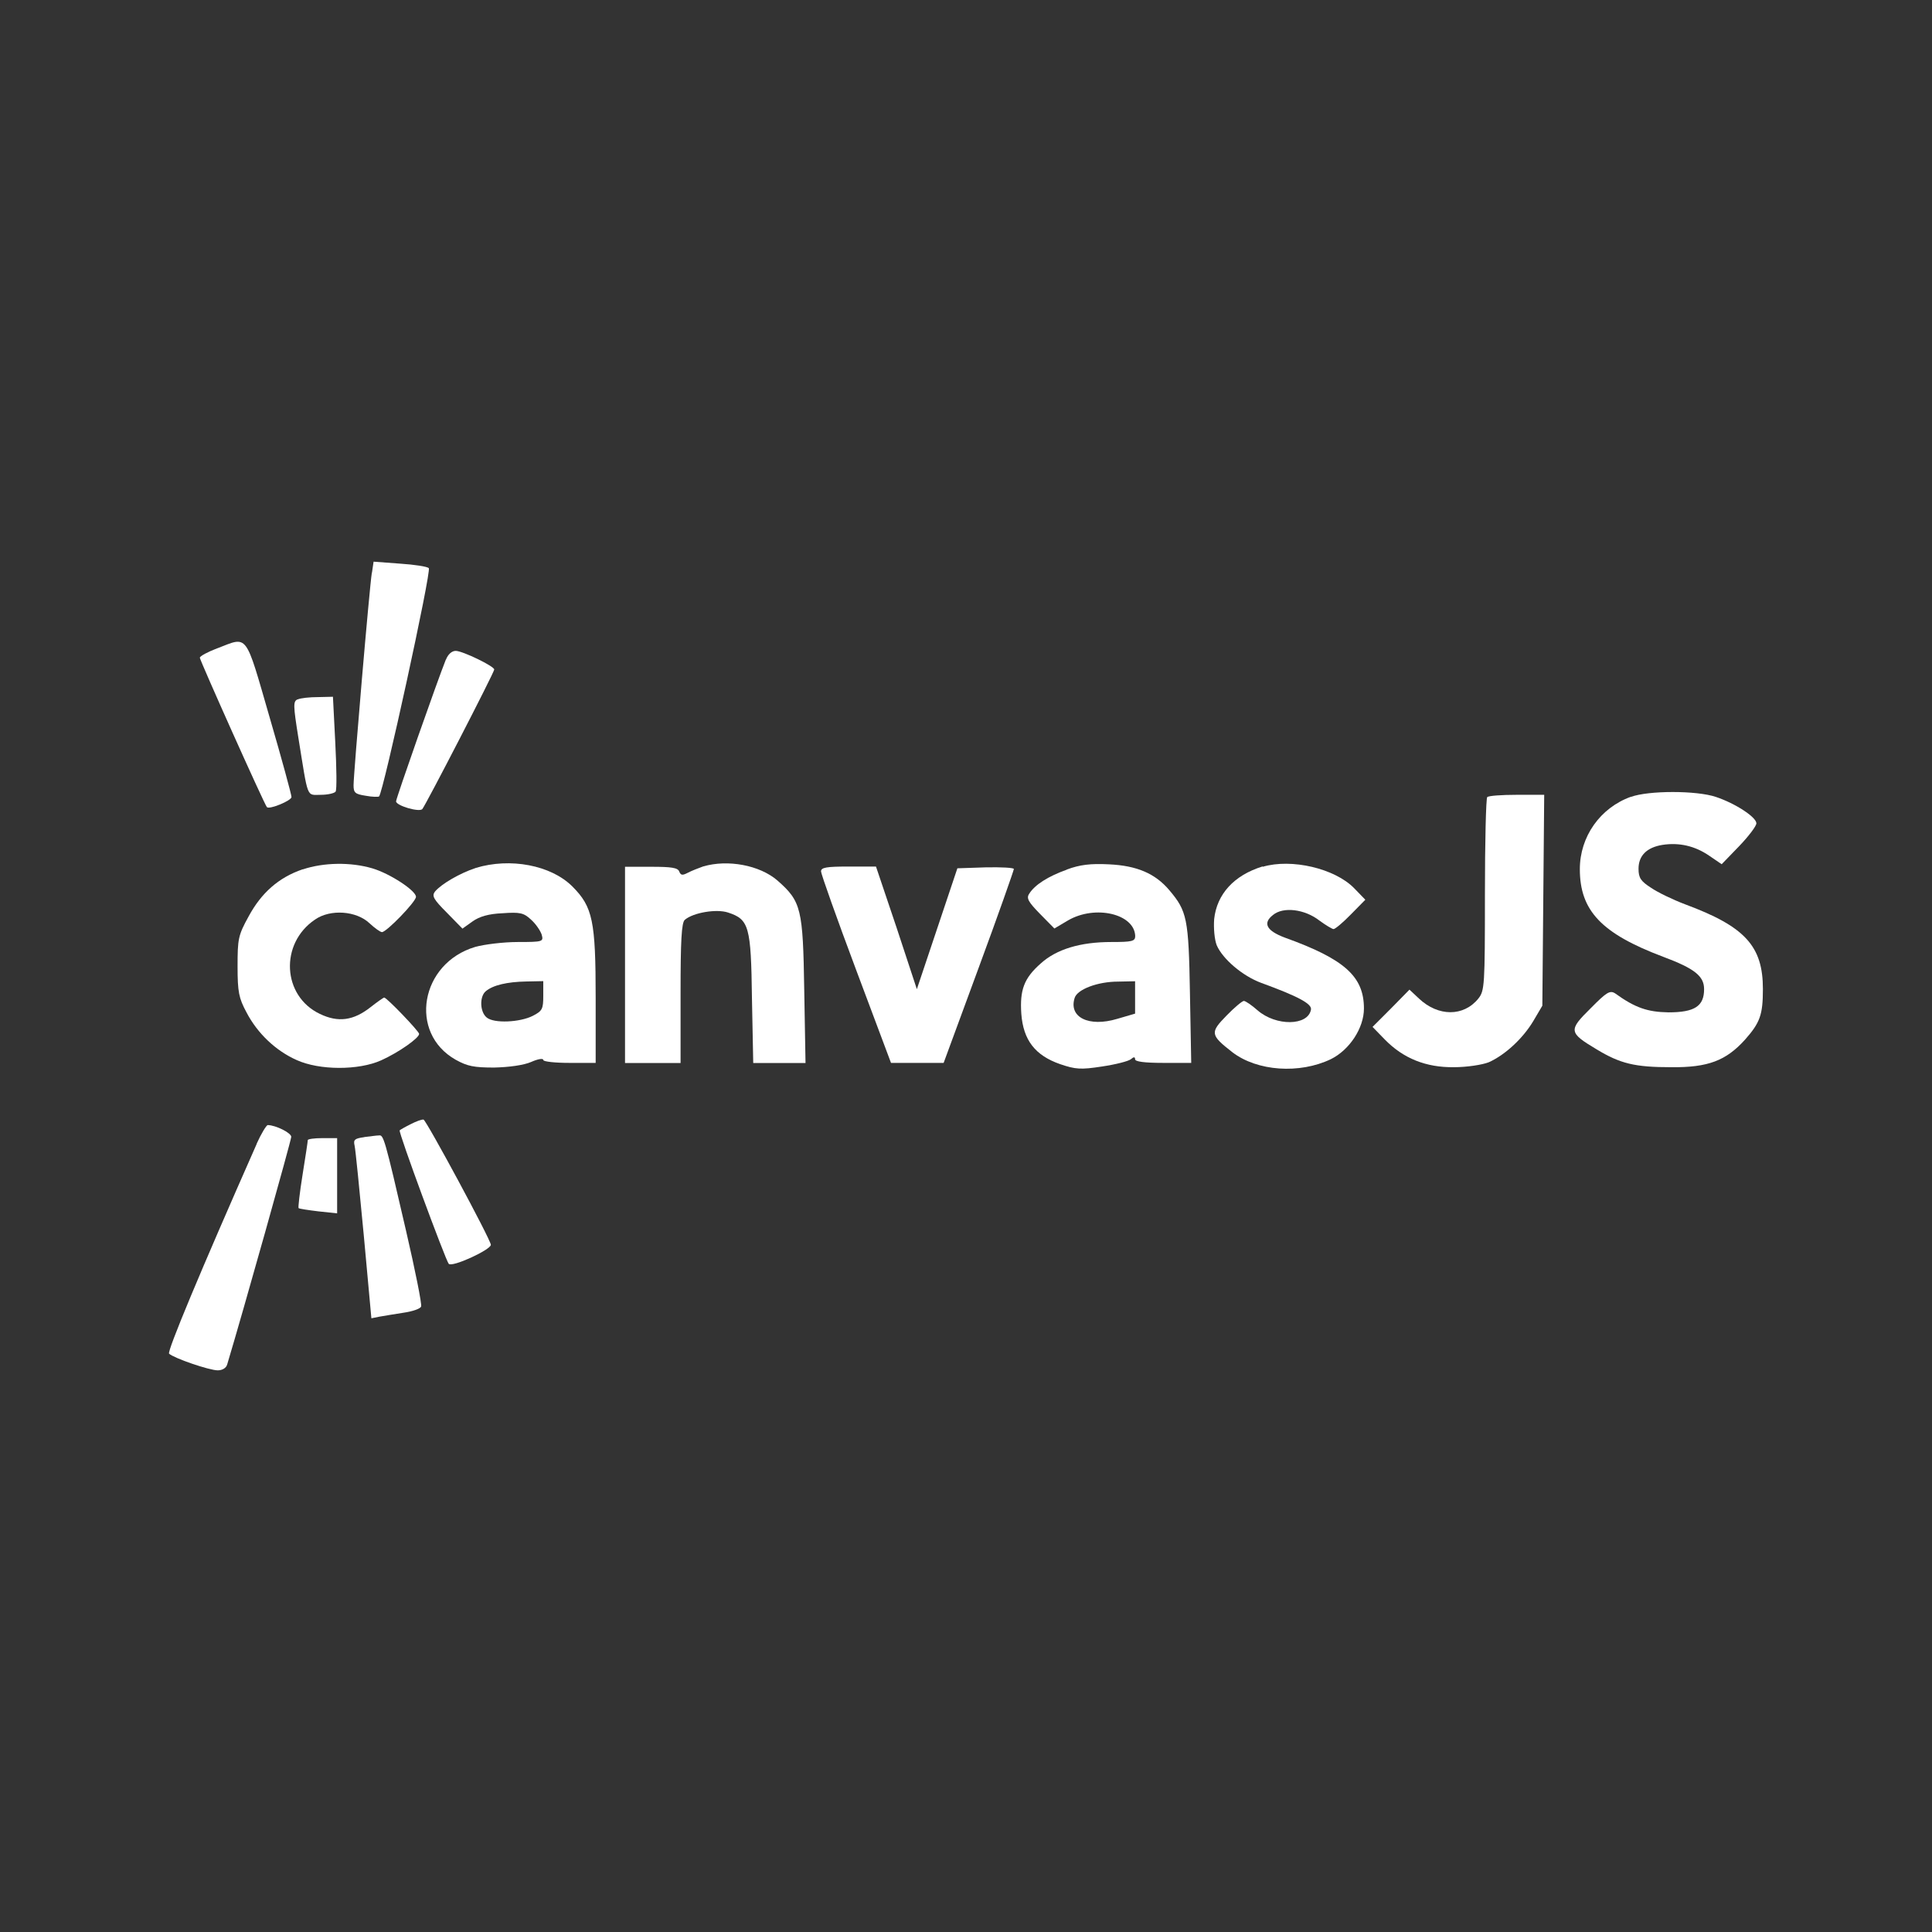 <?xml version="1.0" encoding="UTF-8"?>
<svg id="Layer_2" data-name="Layer 2" xmlns="http://www.w3.org/2000/svg" viewBox="0 0 165.9 165.9">
  <rect x="0" y="0" width="165.9" height="165.9" fill="#333333" stroke="none"/>
  <defs>
    <style>
      .cls-1 {
        fill: transparent;
      }

      .cls-1, .cls-2 {
        stroke-width: 0px;
      }

      .cls-2 {
        fill: #fff;
      }
    </style>
  </defs>
  <g id="Layer_1-2" data-name="Layer 1">
    <g>
      <rect class="cls-1" width="165.9" height="165.9" rx="14.17" ry="14.17"/>
      <g>
        <path class="cls-2" d="M31.93,49.18c-.2,1.21-1.57,17.27-1.57,18.25,0,.65.14.76,1.04.9.56.11,1.1.11,1.15.06.37-.37,4.52-19.38,4.27-19.6-.11-.14-1.24-.31-2.47-.39l-2.27-.17-.14.95Z"/>
        <path class="cls-2" d="M18.65,55.67c-.81.31-1.49.67-1.49.81,0,.22,5.56,12.64,5.76,12.83.22.22,2.11-.56,2.11-.87,0-.2-.84-3.29-1.88-6.85-2.13-7.36-1.83-6.94-4.49-5.92Z"/>
        <path class="cls-2" d="M38.28,56.65c-.7,1.74-4.27,11.91-4.27,12.16,0,.37,1.97.95,2.25.67.28-.31,6.18-11.74,6.18-11.99,0-.28-2.72-1.6-3.31-1.6-.34,0-.67.31-.84.76Z"/>
        <path class="cls-2" d="M25.56,60.05c-.39.17-.39.48.06,3.29.87,5.36.67,4.91,1.94,4.91.59,0,1.18-.14,1.26-.28.11-.17.08-2.05-.03-4.21l-.2-3.93-1.29.03c-.7,0-1.49.08-1.74.2Z"/>
        <path class="cls-2" d="M140.04,68.42c-2.64.95-4.38,3.43-4.38,6.21,0,3.57,1.85,5.53,7.16,7.53,2.7,1.01,3.51,1.66,3.51,2.78,0,1.46-.81,1.99-3.06,1.99-1.8-.03-2.86-.39-4.58-1.63-.45-.28-.73-.11-2.11,1.29-1.91,1.88-1.88,2.08.51,3.51,2.05,1.24,3.29,1.54,6.43,1.54,3.15.03,4.69-.56,6.32-2.36,1.29-1.46,1.54-2.13,1.54-4.35,0-3.68-1.52-5.36-6.66-7.27-1.04-.39-2.39-1.04-2.95-1.43-.87-.56-1.07-.84-1.07-1.63,0-1.12.7-1.83,2.05-2.05,1.43-.22,2.78.08,4.02.93l1.07.73,1.49-1.54c.81-.84,1.49-1.74,1.49-1.97,0-.53-1.8-1.71-3.48-2.27-1.66-.56-5.78-.56-7.3,0Z"/>
        <path class="cls-2" d="M127.71,68.44c-.11.08-.2,3.88-.2,8.37,0,7.81-.03,8.26-.56,8.93-1.26,1.57-3.45,1.57-5.11,0l-.81-.76-1.57,1.6-1.6,1.6,1.07,1.1c1.57,1.6,3.51,2.39,5.92,2.36,1.1,0,2.41-.2,2.98-.42,1.4-.62,2.95-2.05,3.85-3.57l.76-1.29.08-9.07.08-9.04h-2.36c-1.29,0-2.44.08-2.53.2Z"/>
        <path class="cls-2" d="M25.98,74.65c-2.05.7-3.54,2.02-4.63,4.04-.9,1.63-.95,1.94-.95,4.3,0,2.19.11,2.72.76,3.93.95,1.83,2.53,3.31,4.3,4.1,1.97.9,5.34.9,7.27.03,1.49-.67,3.26-1.91,3.26-2.27,0-.22-2.78-3.12-3-3.12-.06,0-.59.37-1.15.81-1.49,1.18-2.81,1.35-4.38.59-3.23-1.54-3.45-6.04-.42-8.09,1.32-.93,3.57-.76,4.69.31.45.42.93.76,1.07.76.39,0,2.92-2.61,2.92-3.03,0-.53-2.22-1.99-3.73-2.44-1.88-.56-4.21-.51-5.98.08Z"/>
        <path class="cls-2" d="M40.83,74.54c-1.29.42-2.92,1.35-3.48,2.02-.28.37-.14.65,1.01,1.8l1.35,1.38.87-.62c.59-.42,1.38-.65,2.56-.7,1.52-.11,1.83-.03,2.44.53.42.37.81.95.93,1.29.17.62.14.65-2.05.65-1.21,0-2.86.2-3.65.42-4.72,1.4-5.76,7.39-1.68,9.69,1.01.56,1.57.67,3.31.67,1.26-.03,2.53-.2,3.17-.48.56-.25,1.04-.34,1.04-.17,0,.14,1.01.25,2.25.25h2.25v-5.56c0-6.63-.25-7.83-1.99-9.58-1.85-1.85-5.36-2.5-8.31-1.6ZM46.65,85.52c0,1.12-.08,1.29-.9,1.71-1.1.56-3.34.67-3.96.14-.59-.48-.62-1.8-.08-2.25.62-.53,1.85-.81,3.48-.84l1.46-.03v1.26Z"/>
        <path class="cls-2" d="M60.38,74.4c-.39.14-.98.37-1.29.53-.48.25-.62.25-.76-.08-.11-.34-.67-.42-2.41-.42h-2.25v16.85h4.77v-6.01c0-4.46.08-6.07.37-6.29.73-.62,2.72-.95,3.71-.62,1.8.59,1.97,1.18,2.05,7.36l.11,5.56h4.49l-.11-6.26c-.11-6.99-.25-7.61-2.3-9.41-1.52-1.32-4.27-1.83-6.37-1.21Z"/>
        <path class="cls-2" d="M91.6,74.68c-1.57.56-2.75,1.29-3.23,2.08-.25.37-.06.7.93,1.71l1.24,1.26,1.18-.7c2.33-1.35,5.7-.56,5.76,1.35,0,.45-.28.51-2.05.51-2.67,0-4.72.62-6.07,1.85-1.43,1.26-1.8,2.27-1.66,4.32.17,2.25,1.18,3.57,3.34,4.32,1.32.45,1.77.48,3.59.2,1.15-.17,2.25-.45,2.47-.62.25-.22.37-.22.37,0,0,.2.81.31,2.41.31h2.41l-.11-5.98c-.11-6.43-.25-7.05-1.77-8.85-1.21-1.43-2.78-2.11-5.19-2.22-1.57-.08-2.5.03-3.62.45ZM97.47,85.66v1.38l-1.54.45c-2.44.73-4.18-.14-3.65-1.8.22-.73,1.97-1.4,3.73-1.4l1.46-.03v1.4Z"/>
        <path class="cls-2" d="M108.42,74.4c-2.47.76-3.93,2.39-4.16,4.52-.06.79.03,1.77.22,2.25.51,1.18,2.22,2.64,3.82,3.23,3.15,1.15,4.38,1.8,4.27,2.3-.25,1.4-3,1.43-4.58.06-.51-.45-1.04-.81-1.18-.81s-.81.56-1.49,1.26c-1.43,1.46-1.4,1.66.51,3.15,2.13,1.63,5.76,1.88,8.45.59,1.6-.79,2.84-2.67,2.84-4.35,0-2.75-1.66-4.24-6.8-6.09-1.57-.59-1.91-1.24-1.01-1.94.87-.73,2.72-.51,3.99.48.53.39,1.1.73,1.21.73.14,0,.81-.56,1.49-1.26l1.24-1.26-.95-.98c-1.66-1.71-5.39-2.58-7.86-1.85Z"/>
        <path class="cls-2" d="M70.51,74.85c0,.22,1.35,4.02,3,8.42l3,8h4.52l3.03-8.23c1.66-4.49,3-8.31,3-8.42s-1.1-.17-2.44-.14l-2.41.08-1.74,5.19-1.74,5.19-1.74-5.28-1.77-5.25h-2.36c-1.91,0-2.36.08-2.36.42Z"/>
        <path class="cls-2" d="M35.27,96.53c-.45.22-.9.48-.95.53-.14.11,3.93,11.12,4.21,11.46s3.62-1.21,3.62-1.63c-.03-.48-5.53-10.67-5.78-10.75-.14-.03-.62.14-1.1.39Z"/>
        <path class="cls-2" d="M22.05,98.21c-4.89,11.06-7.72,17.86-7.53,18.03.42.39,3.45,1.43,4.18,1.43.39,0,.73-.2.81-.51,1.38-4.58,5.5-19.26,5.5-19.54,0-.34-1.35-1.01-2.02-1.01-.11,0-.56.73-.95,1.6Z"/>
        <path class="cls-2" d="M31.26,97.65c-.81.11-.93.22-.81.73.08.34.42,3.82.79,7.72l.65,7.1.7-.14c.42-.08,1.35-.22,2.08-.34.76-.11,1.43-.34,1.49-.53.08-.2-.51-3.12-1.29-6.49-1.85-8.03-1.94-8.26-2.33-8.2-.2,0-.76.08-1.26.14Z"/>
        <path class="cls-2" d="M26.43,97.9c0,.11-.2,1.43-.45,2.98s-.39,2.84-.34,2.86c.06.06.81.17,1.71.28l1.6.17v-6.46h-1.26c-.7,0-1.26.08-1.26.17Z"/>
      </g>
    </g>
  </g>
</svg>